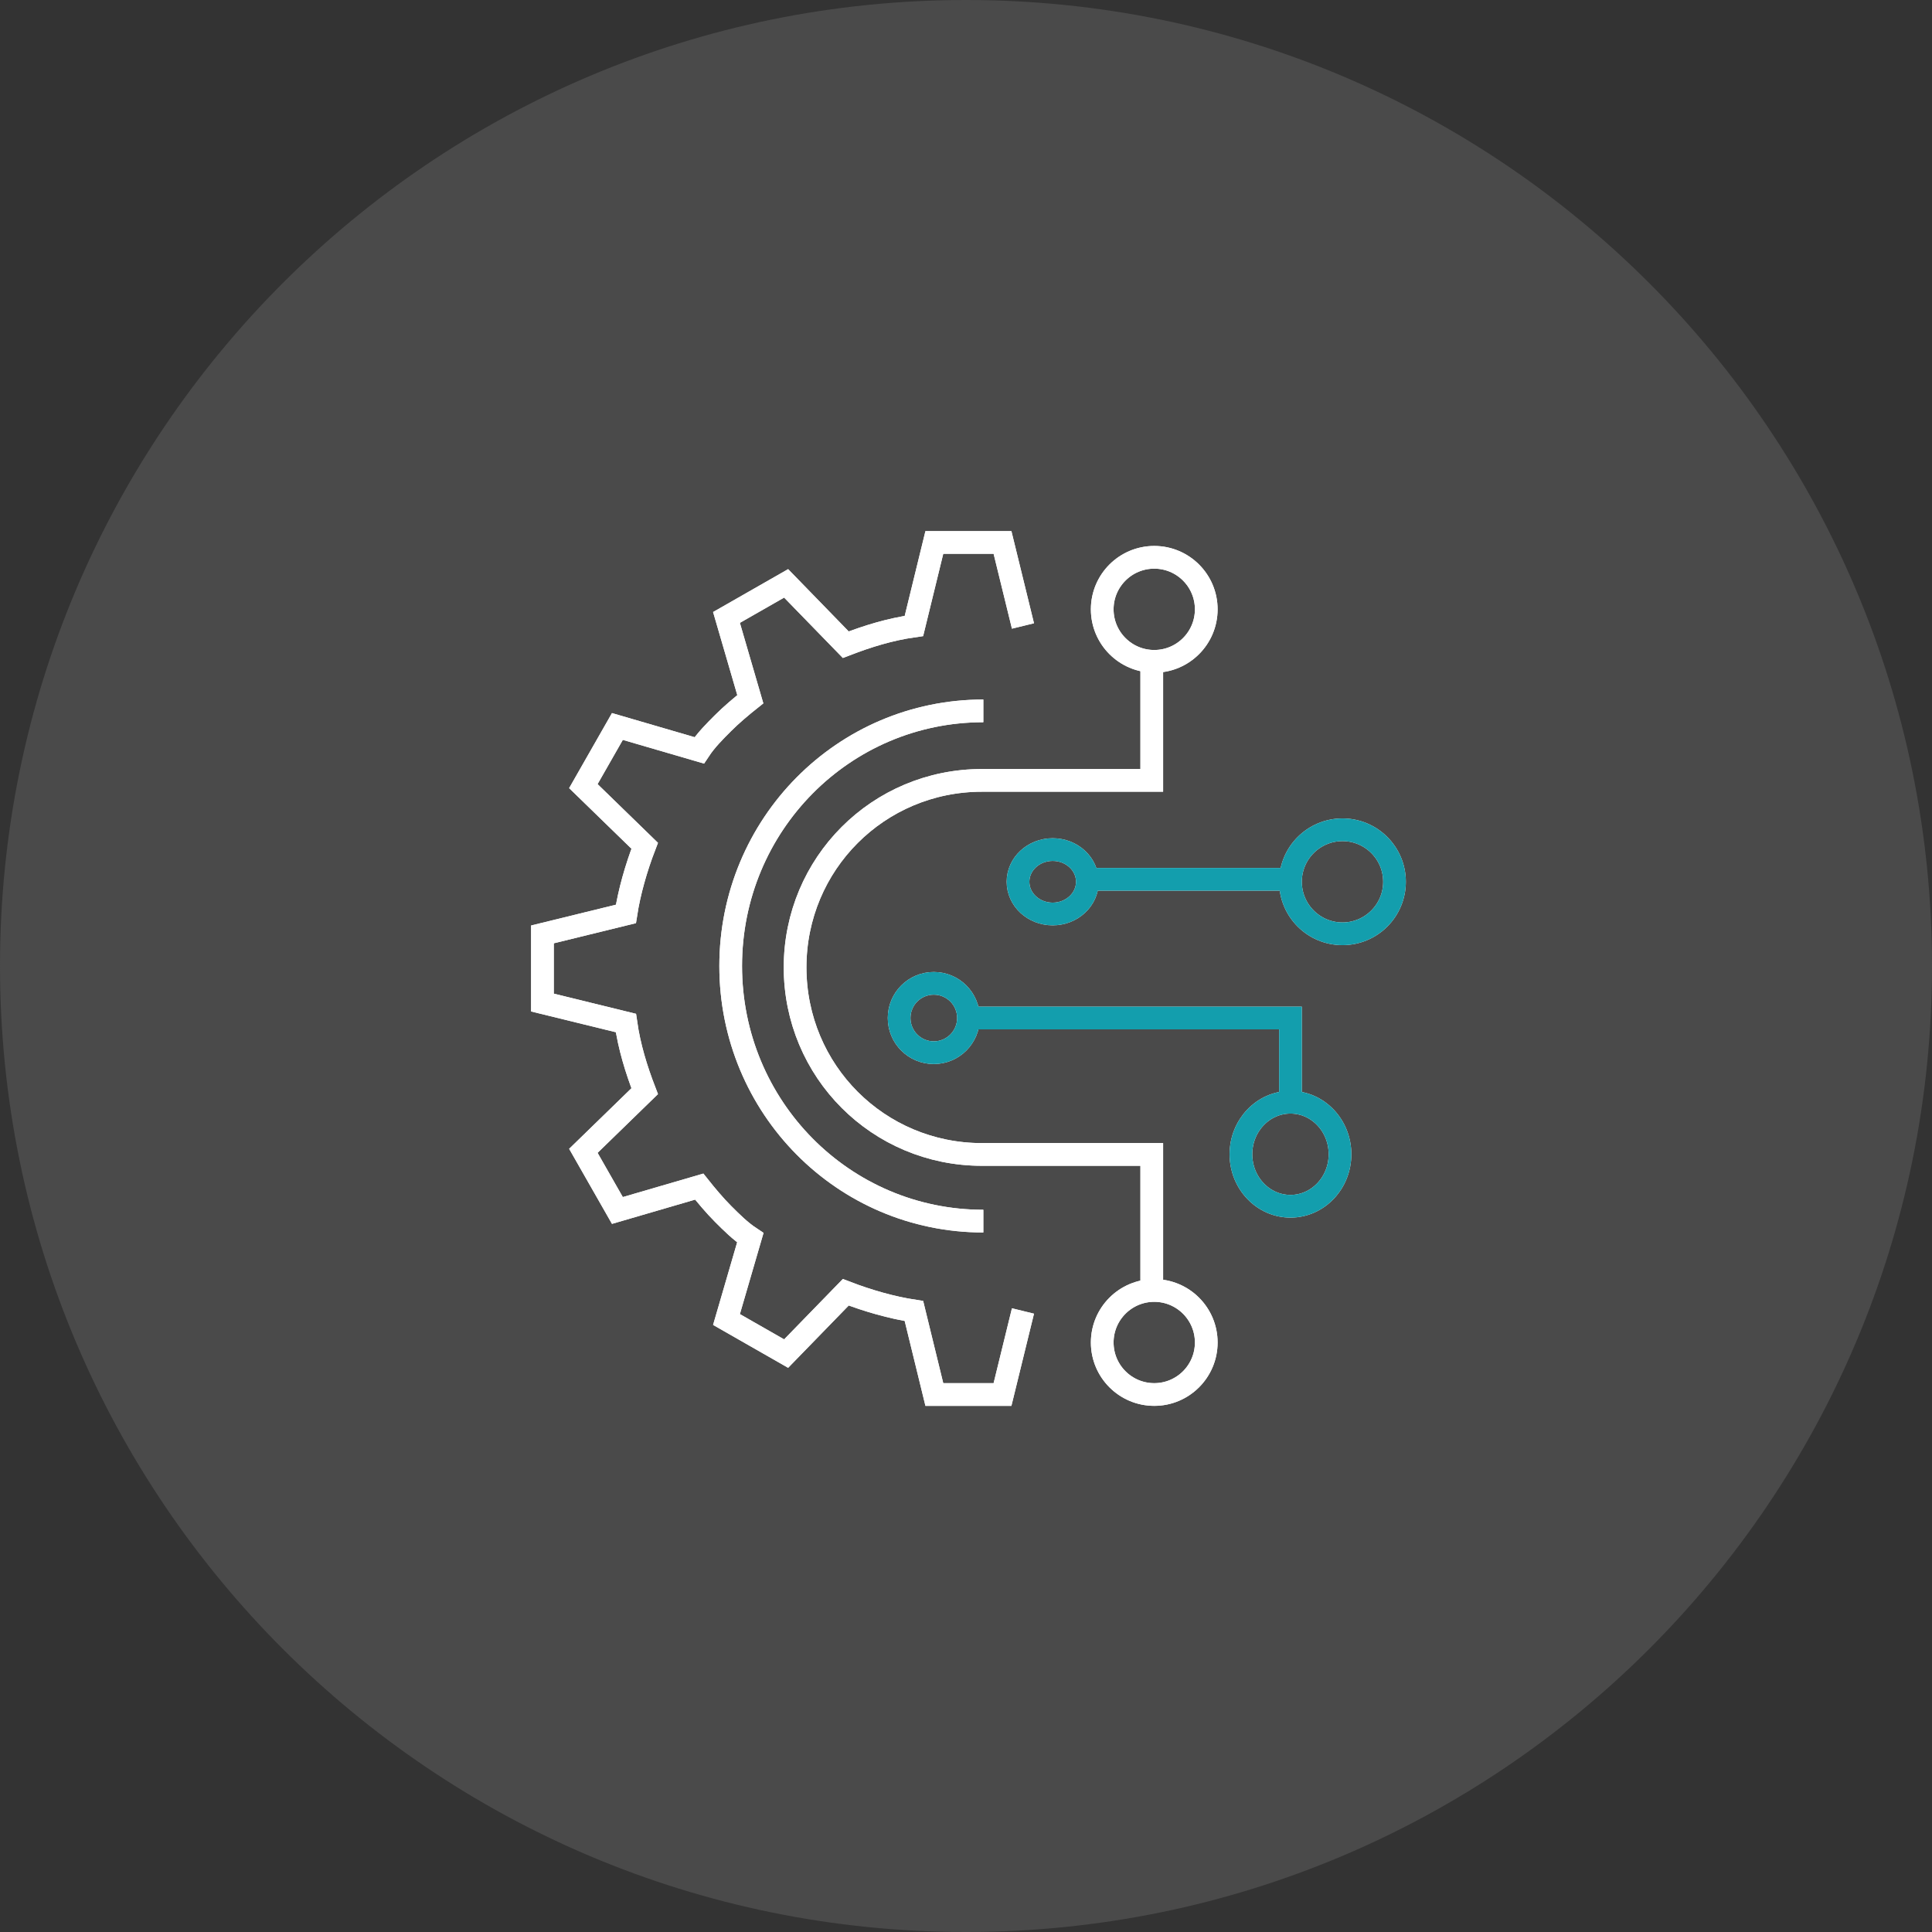 <svg width="390" height="390" xmlns="http://www.w3.org/2000/svg" xmlns:xlink="http://www.w3.org/1999/xlink" xml:space="preserve" overflow="hidden"><rect width="100%" height="100%" fill="#333333" stroke="none"/><g transform="translate(-2004 -1368)"><path d="M2004 1563C2004 1455.3 2091.3 1368 2199 1368 2306.7 1368 2394 1455.3 2394 1563 2394 1670.7 2306.7 1758 2199 1758 2091.3 1758 2004 1670.7 2004 1563Z" fill="#4A4A4A" fill-rule="evenodd"/><path d="M2202.5 1614.5C2174.28 1614.5 2151.5 1591.5 2151.5 1563 2151.5 1534.5 2174.28 1511.5 2202.5 1511.5" stroke="#FFFFFF" stroke-width="4.583" stroke-miterlimit="8" fill="none" fill-rule="evenodd"/><path d="M2285.5 1546C2285.5 1551.8 2280.8 1556.5 2275 1556.5 2269.2 1556.5 2264.5 1551.8 2264.5 1546 2264.5 1540.2 2269.2 1535.5 2275 1535.5 2280.8 1535.5 2285.5 1540.2 2285.5 1546Z" stroke="#FFFFFF" stroke-width="4.583" stroke-miterlimit="8" fill="none" fill-rule="evenodd"/><path d="M2247.5 1639C2247.5 1644.8 2242.8 1649.5 2237 1649.5 2231.2 1649.5 2226.5 1644.8 2226.5 1639 2226.5 1633.2 2231.2 1628.5 2237 1628.5 2242.8 1628.5 2247.5 1633.2 2247.5 1639Z" stroke="#FFFFFF" stroke-width="4.583" stroke-miterlimit="8" fill="none" fill-rule="evenodd"/><path d="M2247.5 1491C2247.5 1496.8 2242.8 1501.5 2237 1501.5 2231.2 1501.5 2226.5 1496.8 2226.5 1491 2226.5 1485.2 2231.2 1480.5 2237 1480.5 2242.8 1480.5 2247.5 1485.2 2247.5 1491Z" stroke="#FFFFFF" stroke-width="4.583" stroke-miterlimit="8" fill="none" fill-rule="evenodd"/><path d="M2236.5 1628.5 2236.5 1601.04 2202.21 1601.04C2181.3 1601.04 2164.5 1584.22 2164.5 1563.28 2164.5 1542.35 2181.3 1525.53 2202.21 1525.53L2236.5 1525.53 2236.5 1501.5" stroke="#FFFFFF" stroke-width="4.583" stroke-miterlimit="8" fill="none" fill-rule="evenodd"/><path d="M2223.5 1545.5 2264.5 1545.5" stroke="#FFFFFF" stroke-width="4.583" stroke-miterlimit="8" fill="none" fill-rule="evenodd"/><path d="M2274.5 1601C2274.5 1606.8 2270.02 1611.5 2264.5 1611.5 2258.98 1611.5 2254.5 1606.8 2254.5 1601 2254.5 1595.2 2258.98 1590.5 2264.5 1590.5 2270.02 1590.5 2274.5 1595.2 2274.5 1601Z" stroke="#FFFFFF" stroke-width="4.583" stroke-miterlimit="8" fill="none" fill-rule="evenodd"/><path d="M2199.5 1573.5 2264.5 1573.5 2264.5 1590.5" stroke="#FFFFFF" stroke-width="4.583" stroke-miterlimit="8" fill="none" fill-rule="evenodd"/><path d="M2210.5 1494.36 2206.37 1477.5 2192.61 1477.5 2188.49 1494.36C2183.67 1495.04 2179.2 1496.42 2174.73 1498.14L2162.69 1485.76 2150.65 1492.64 2155.46 1509.15C2153.74 1510.52 2151.68 1512.24 2149.96 1513.96 2148.24 1515.68 2146.52 1517.4 2145.15 1519.47L2128.63 1514.65 2121.76 1526.69 2134.14 1538.73C2132.42 1543.2 2131.04 1548.02 2130.35 1552.49L2113.5 1556.62 2113.5 1570.38 2130.35 1574.51C2131.04 1579.32 2132.42 1583.8 2134.14 1588.27L2121.76 1600.31 2128.63 1612.35 2145.15 1607.53C2146.52 1609.25 2148.24 1611.32 2149.96 1613.04 2151.68 1614.76 2153.4 1616.48 2155.46 1617.85L2150.65 1634.36 2162.69 1641.24 2174.73 1628.86C2179.2 1630.58 2184.01 1631.96 2188.49 1632.64L2192.61 1649.5 2206.37 1649.5 2210.5 1632.64" stroke="#FFFFFF" stroke-width="4.583" stroke-miterlimit="8" fill="none" fill-rule="evenodd"/><path d="M2223.5 1546C2223.5 1549.59 2220.37 1552.5 2216.5 1552.5 2212.63 1552.5 2209.5 1549.59 2209.5 1546 2209.5 1542.41 2212.63 1539.5 2216.5 1539.5 2220.37 1539.5 2223.5 1542.41 2223.5 1546Z" stroke="#FFFFFF" stroke-width="4.583" stroke-miterlimit="8" fill="none" fill-rule="evenodd"/><path d="M2199.5 1573.5C2199.5 1577.37 2196.37 1580.5 2192.5 1580.5 2188.63 1580.5 2185.5 1577.37 2185.5 1573.5 2185.5 1569.63 2188.63 1566.5 2192.5 1566.5 2196.37 1566.5 2199.5 1569.63 2199.5 1573.5Z" stroke="#FFFFFF" stroke-width="4.583" stroke-miterlimit="8" fill="none" fill-rule="evenodd"/><path d="M2202.5 1614.5C2174.28 1614.5 2151.5 1591.5 2151.5 1563 2151.5 1534.5 2174.28 1511.5 2202.5 1511.5" stroke="#FFFFFF" stroke-width="4.583" stroke-miterlimit="8" fill="none" fill-rule="evenodd"/><path d="M2285.5 1546C2285.5 1551.8 2280.8 1556.5 2275 1556.5 2269.2 1556.5 2264.5 1551.8 2264.5 1546 2264.5 1540.2 2269.2 1535.5 2275 1535.5 2280.8 1535.5 2285.5 1540.2 2285.5 1546Z" stroke="#139EAD" stroke-width="4.583" stroke-miterlimit="8" fill="none" fill-rule="evenodd"/><path d="M2247.5 1639C2247.5 1644.8 2242.8 1649.5 2237 1649.5 2231.2 1649.5 2226.5 1644.8 2226.5 1639 2226.5 1633.2 2231.2 1628.5 2237 1628.5 2242.8 1628.5 2247.5 1633.2 2247.5 1639Z" stroke="#FFFFFF" stroke-width="4.583" stroke-miterlimit="8" fill="none" fill-rule="evenodd"/><path d="M2247.5 1491C2247.5 1496.8 2242.8 1501.5 2237 1501.5 2231.2 1501.5 2226.5 1496.8 2226.5 1491 2226.5 1485.2 2231.2 1480.5 2237 1480.5 2242.8 1480.5 2247.5 1485.2 2247.5 1491Z" stroke="#FFFFFF" stroke-width="4.583" stroke-miterlimit="8" fill="none" fill-rule="evenodd"/><path d="M2236.5 1628.5 2236.5 1601.04 2202.21 1601.04C2181.3 1601.04 2164.5 1584.22 2164.5 1563.28 2164.5 1542.35 2181.3 1525.53 2202.21 1525.53L2236.5 1525.53 2236.5 1501.5" stroke="#FFFFFF" stroke-width="4.583" stroke-miterlimit="8" fill="none" fill-rule="evenodd"/><path d="M2223.5 1545.5 2264.5 1545.5" stroke="#139EAD" stroke-width="4.583" stroke-miterlimit="8" fill="none" fill-rule="evenodd"/><path d="M2274.5 1601C2274.5 1606.8 2270.02 1611.5 2264.5 1611.5 2258.98 1611.5 2254.5 1606.8 2254.5 1601 2254.5 1595.2 2258.98 1590.5 2264.5 1590.5 2270.02 1590.5 2274.5 1595.2 2274.5 1601Z" stroke="#139EAD" stroke-width="4.583" stroke-miterlimit="8" fill="none" fill-rule="evenodd"/><path d="M2199.5 1573.5 2264.5 1573.5 2264.5 1590.5" stroke="#139EAD" stroke-width="4.583" stroke-miterlimit="8" fill="none" fill-rule="evenodd"/><path d="M2210.5 1494.36 2206.37 1477.5 2192.61 1477.5 2188.49 1494.36C2183.67 1495.04 2179.2 1496.42 2174.73 1498.14L2162.69 1485.76 2150.65 1492.64 2155.46 1509.15C2153.74 1510.52 2151.68 1512.24 2149.96 1513.96 2148.24 1515.68 2146.52 1517.4 2145.15 1519.47L2128.63 1514.65 2121.76 1526.69 2134.14 1538.73C2132.42 1543.2 2131.04 1548.02 2130.35 1552.49L2113.5 1556.62 2113.5 1570.38 2130.35 1574.51C2131.04 1579.32 2132.42 1583.8 2134.14 1588.27L2121.76 1600.31 2128.63 1612.35 2145.15 1607.53C2146.52 1609.25 2148.24 1611.32 2149.96 1613.04 2151.68 1614.76 2153.4 1616.48 2155.46 1617.85L2150.65 1634.36 2162.69 1641.24 2174.73 1628.86C2179.2 1630.58 2184.01 1631.96 2188.49 1632.64L2192.61 1649.5 2206.37 1649.5 2210.5 1632.64" stroke="#FFFFFF" stroke-width="4.583" stroke-miterlimit="8" fill="none" fill-rule="evenodd"/><path d="M2223.5 1546C2223.5 1549.59 2220.37 1552.5 2216.5 1552.5 2212.63 1552.5 2209.5 1549.59 2209.5 1546 2209.5 1542.41 2212.63 1539.5 2216.5 1539.5 2220.37 1539.5 2223.5 1542.41 2223.5 1546Z" stroke="#139EAD" stroke-width="4.583" stroke-miterlimit="8" fill="none" fill-rule="evenodd"/><path d="M2199.5 1573.5C2199.5 1577.37 2196.37 1580.5 2192.5 1580.5 2188.63 1580.5 2185.5 1577.37 2185.5 1573.5 2185.5 1569.63 2188.63 1566.5 2192.5 1566.5 2196.37 1566.5 2199.5 1569.63 2199.5 1573.5Z" stroke="#139EAD" stroke-width="4.583" stroke-miterlimit="8" fill="none" fill-rule="evenodd"/></g></svg>